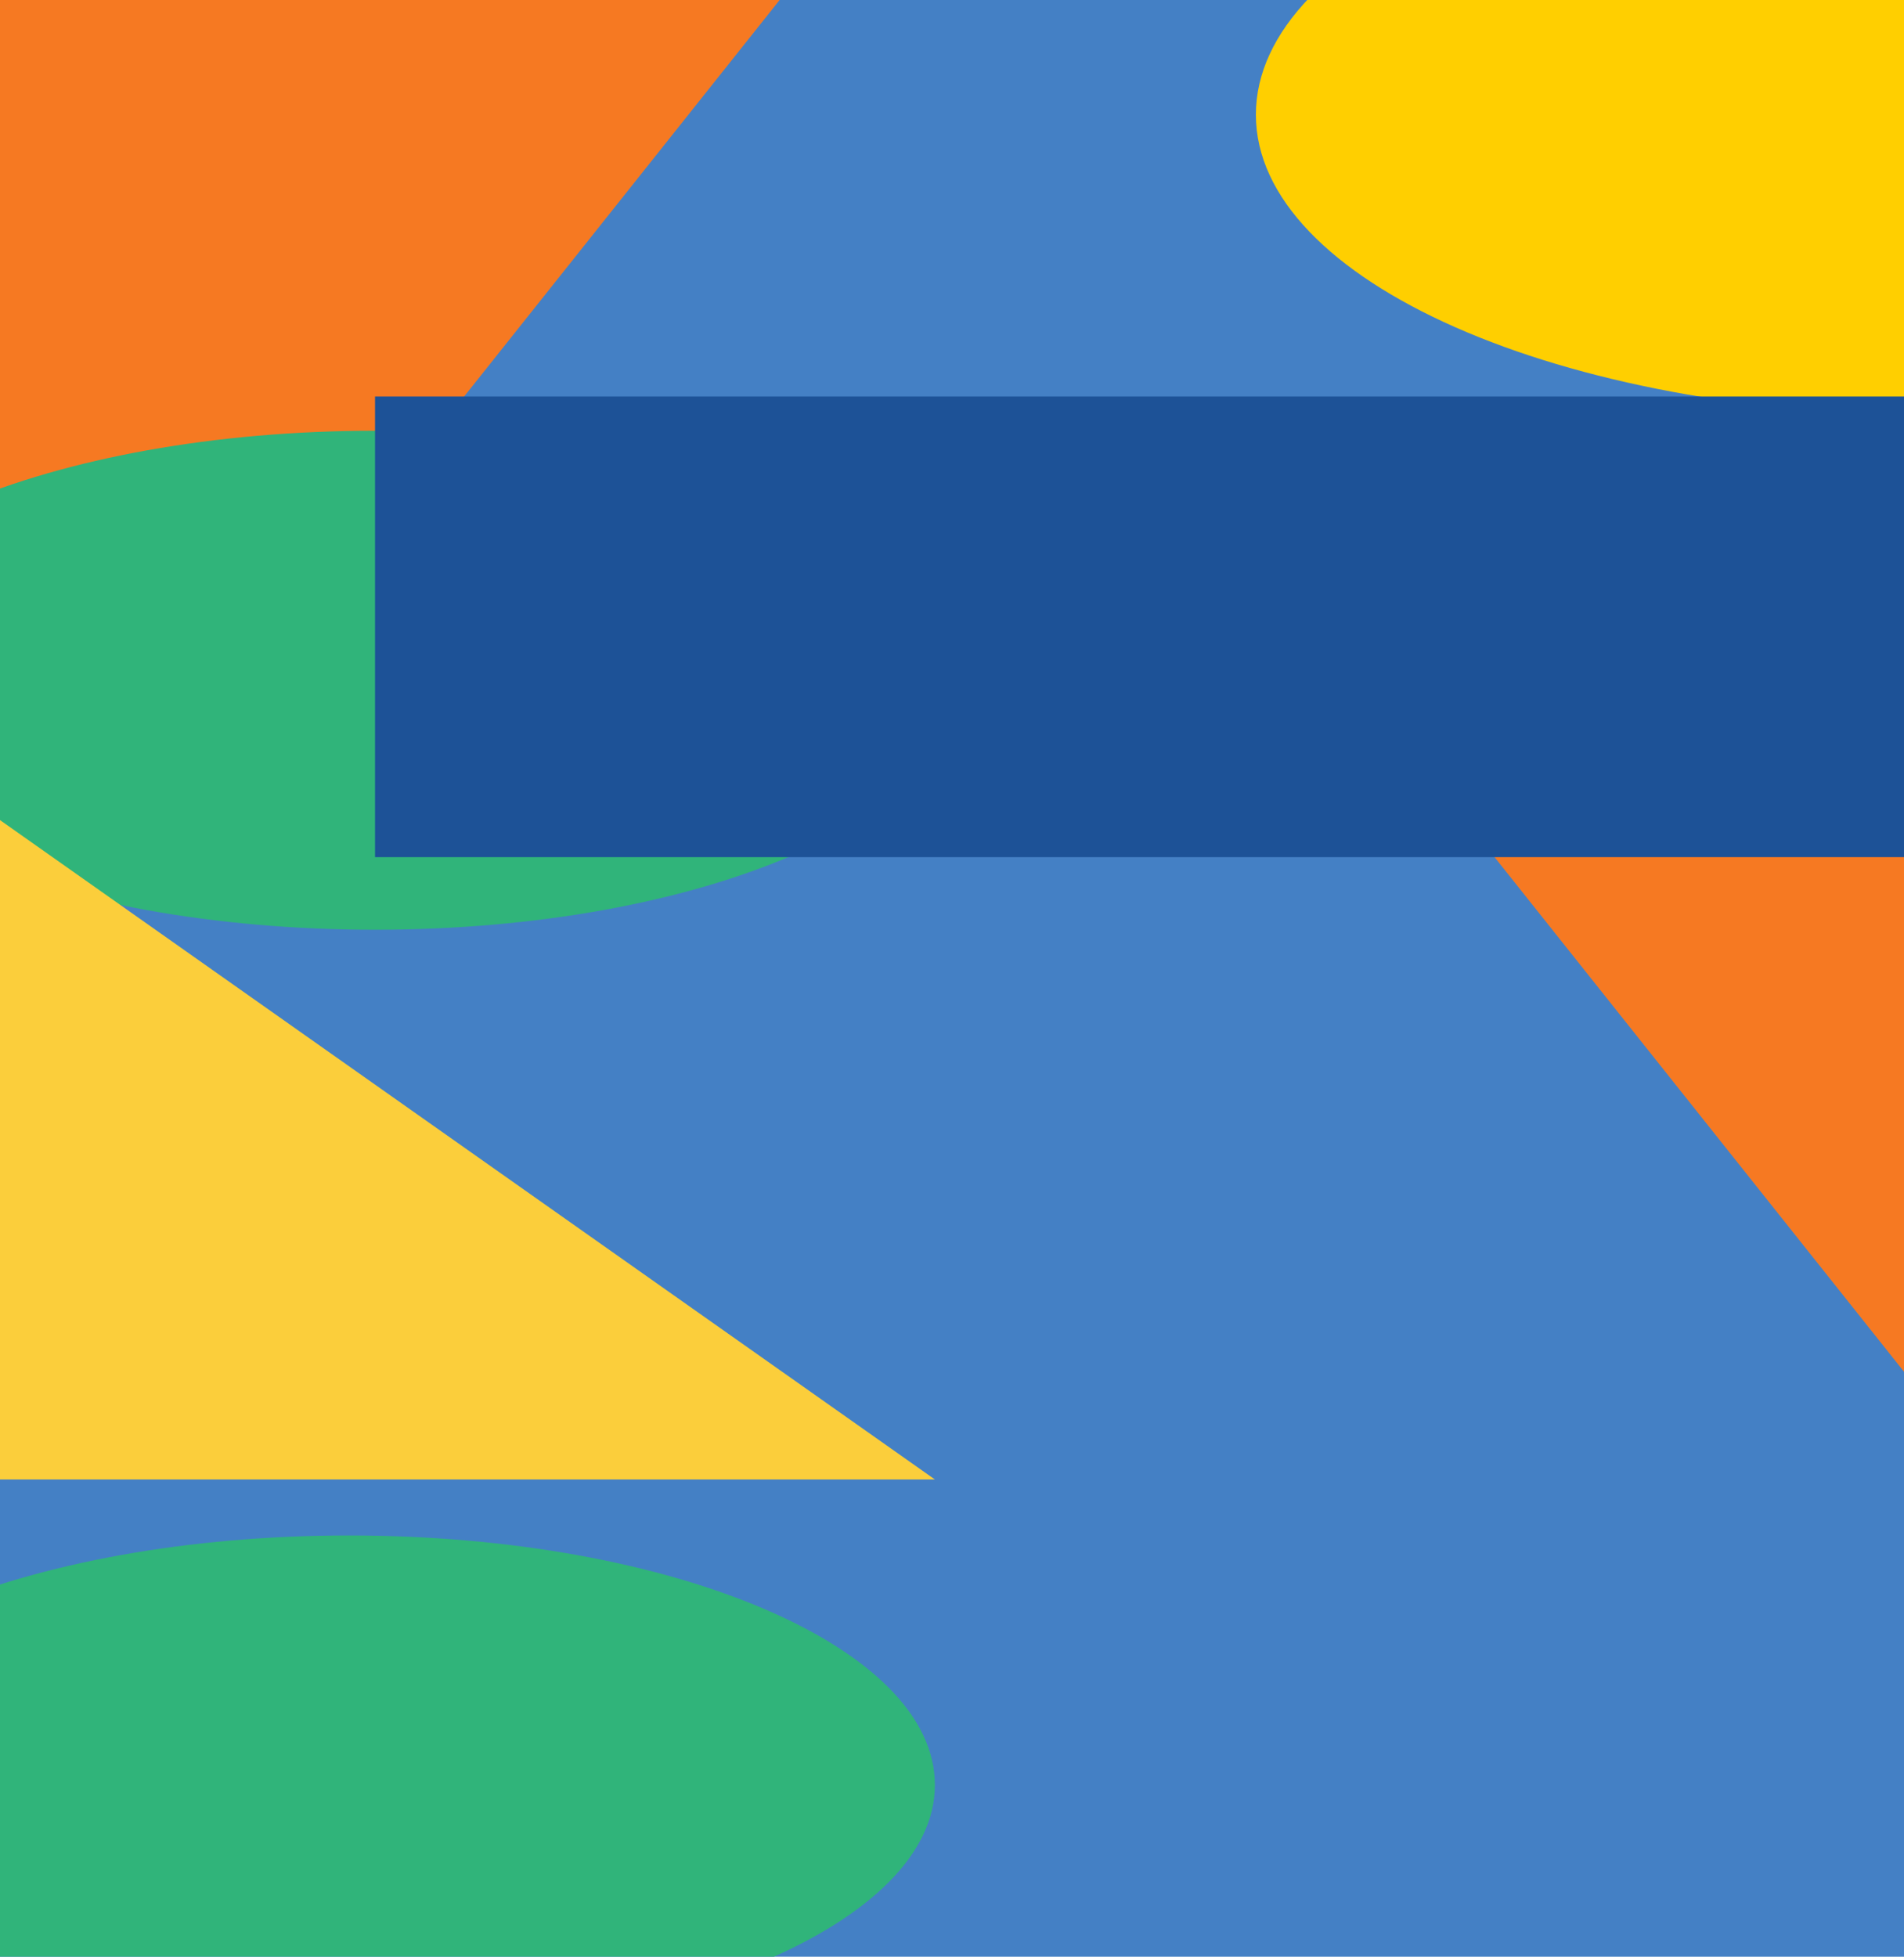<svg width="255" height="262" viewBox="0 0 255 262" fill="none" xmlns="http://www.w3.org/2000/svg">
<path d="M-1.508 -8.39233e-05L-1.508 262.384H255V-8.39233e-05H-1.508Z" fill="#4480C5"/>
<path d="M0 -4.322L0 131.191L107.855 -4.322L0 -4.322Z" fill="#F67922"/>
<path d="M255 97.715V183.669L186.589 97.715H255Z" fill="#F67922"/>
<path d="M259.419 -24.901C209.04 -24.901 168.199 -6.877 168.199 15.357C168.199 37.59 209.04 55.614 259.419 55.614C309.798 55.614 350.638 37.59 350.638 15.357C350.638 -6.877 309.798 -24.901 259.419 -24.901Z" fill="#FFCF00"/>
<path d="M46.739 205.594C3.402 205.594 -31.73 220.551 -31.73 239.002C-31.73 257.452 3.402 272.409 46.739 272.409C90.077 272.409 125.209 257.452 125.209 239.002C125.209 220.551 90.077 205.594 46.739 205.594Z" fill="#30B47A"/>
<path d="M50.227 57.676C6.89 57.676 -28.242 72.632 -28.242 91.083C-28.242 109.533 6.89 124.49 50.227 124.49C93.565 124.49 128.697 109.533 128.697 91.083C128.697 72.632 93.565 57.676 50.227 57.676Z" fill="#30B47A"/>
<path d="M50.227 114.769L279.186 114.769V53.09L50.227 53.09V114.769Z" fill="#1D5297"/>
<path d="M125.209 198.099H-1.508L-1.508 108.746L125.209 198.099Z" fill="#FBCE3B"/>
</svg>
